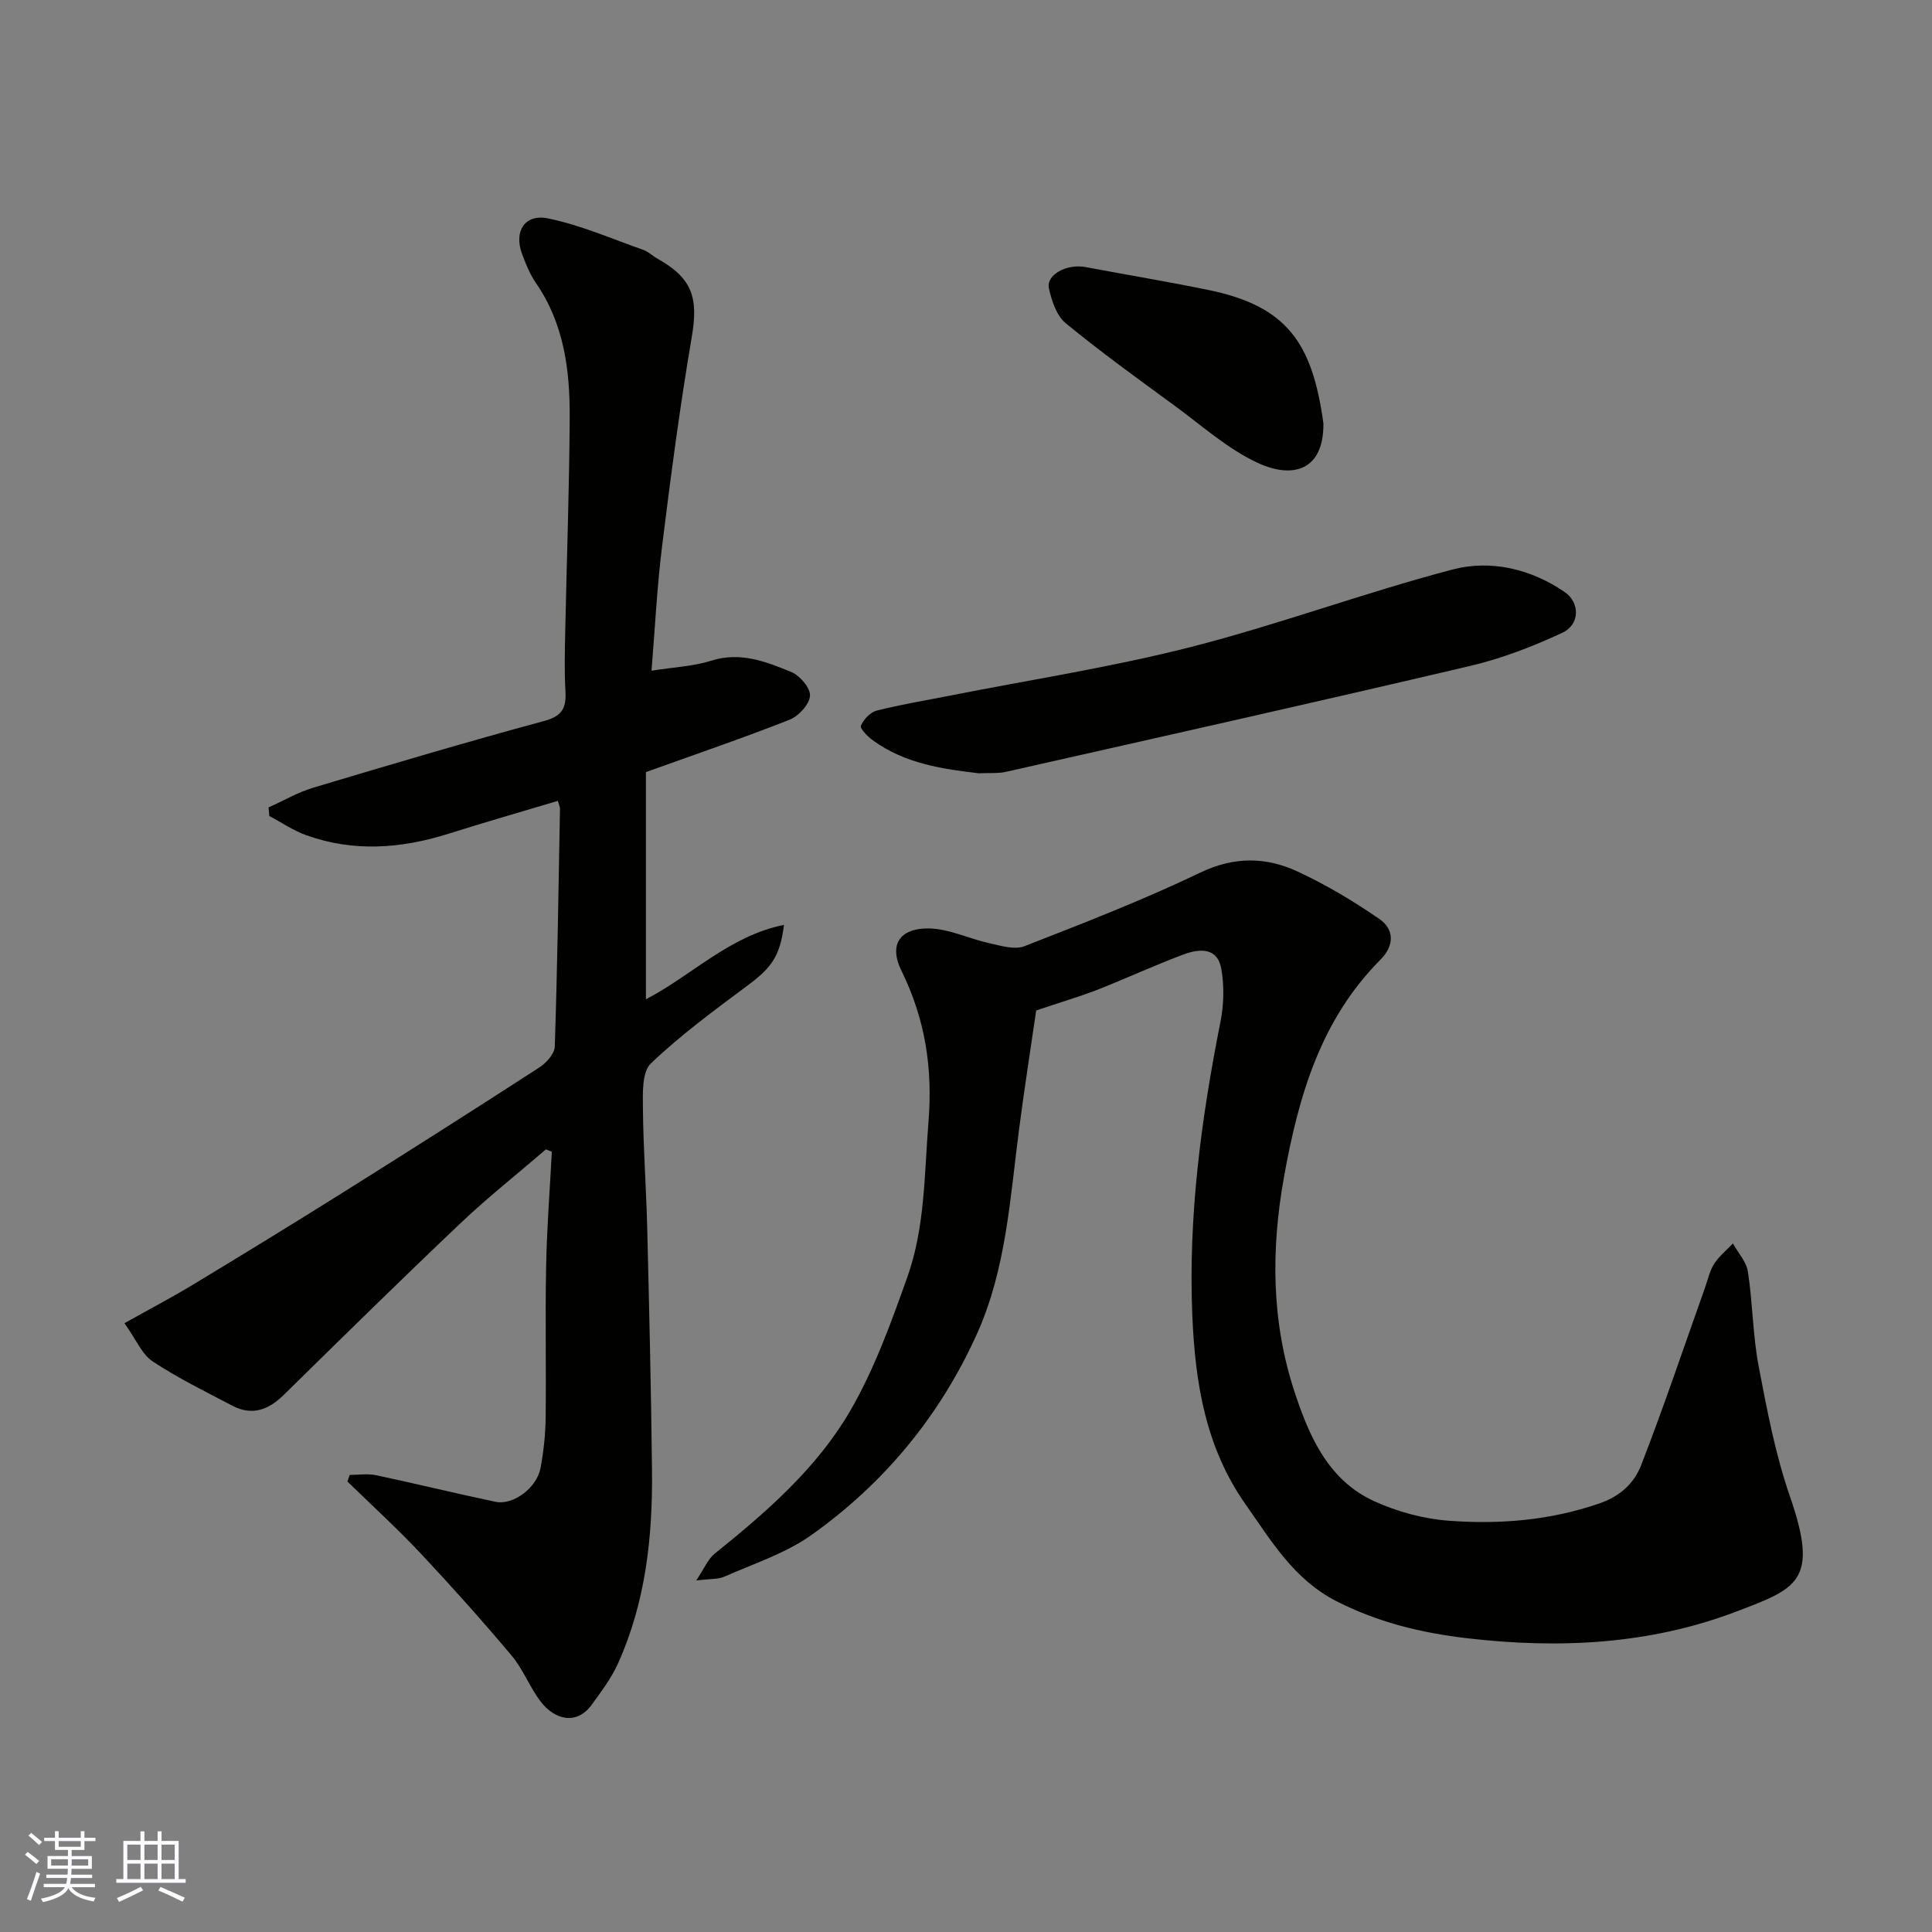 <svg enable-background="new 0 0 400 400" viewBox="0 0 400 400" xmlns="http://www.w3.org/2000/svg"><rect x="0" y="0" width="400" height="400" fill="#808080" stroke="none"/><g fill="#010100"><path d="m113.03 237.96c-5.94 5.11-12.11 10-17.79 15.39-12.3 11.67-24.38 23.55-36.47 35.43-3.16 3.11-6.56 4.41-10.66 2.26-5.57-2.93-11.27-5.71-16.5-9.17-2.21-1.46-3.4-4.49-5.84-7.92 5.25-2.94 9.8-5.32 14.18-7.97 10.33-6.25 20.63-12.55 30.85-18.96 13.68-8.58 27.31-17.24 40.87-26.02 1.44-.93 3.14-2.83 3.19-4.32.54-16.43.78-32.86 1.08-49.3.01-.31-.17-.63-.45-1.57-7.55 2.26-15.13 4.44-22.65 6.81-9.81 3.09-19.63 3.82-29.44.3-2.68-.96-5.1-2.63-7.64-3.97-.05-.59-.11-1.19-.16-1.78 3.1-1.39 6.08-3.14 9.3-4.1 15.89-4.76 31.79-9.48 47.8-13.81 3.78-1.02 4.56-2.76 4.37-6.18-.24-4.15-.13-8.33-.04-12.5.3-14.77.85-29.53.92-44.3.04-9.71-1.19-19.24-6.94-27.61-1.28-1.86-2.17-4.03-2.95-6.17-1.68-4.61.58-8.27 5.41-7.28 6.74 1.38 13.19 4.22 19.73 6.52 1.05.37 1.91 1.25 2.9 1.8 7.27 4.07 8.52 8.1 7.11 16.31-2.45 14.34-4.34 28.78-6.13 43.21-1.05 8.45-1.47 16.98-2.19 25.8 4.51-.72 8.61-.89 12.4-2.08 6.02-1.9 11.32.22 16.54 2.35 1.77.72 4 3.35 3.87 4.94-.14 1.8-2.37 4.21-4.25 4.95-9.54 3.76-19.25 7.07-29.72 10.83v47.04c9.49-4.91 17.3-13.15 28.59-15.4-.86 6.63-2.6 8.88-7.69 12.66-6.84 5.08-13.74 10.17-19.88 16.03-1.84 1.76-1.67 6.09-1.64 9.23.07 8.27.68 16.53.89 24.8.41 16.77.81 33.53.99 50.3.14 13.69-1.32 27.19-7.02 39.85-1.38 3.07-3.47 5.85-5.47 8.6-3.12 4.3-7.71 3.11-10.61-.73-2.25-2.97-3.6-6.66-5.99-9.49-6.1-7.25-12.42-14.32-18.9-21.22-4.82-5.12-10.03-9.87-15.07-14.79.16-.45.32-.91.47-1.36 1.81 0 3.69-.31 5.42.05 8.27 1.75 16.48 3.77 24.75 5.51 3.7.78 8.6-2.91 9.35-7.03.62-3.37 1.01-6.83 1.05-10.26.13-10.5-.11-21 .1-31.5.15-7.9.77-15.79 1.18-23.69-.42-.15-.82-.32-1.22-.49z"/><path d="m214.53 209.21c-1.1 7.57-2.41 15.94-3.51 24.34-1.89 14.39-2.68 29.09-8.71 42.52-7.62 16.95-19.21 31.03-34.36 41.77-5.31 3.77-11.83 5.87-17.88 8.55-1.4.62-3.14.47-5.93.83 1.68-2.49 2.43-4.42 3.83-5.55 10.69-8.6 21.12-17.65 28.03-29.53 5.03-8.65 8.5-18.3 11.87-27.78 3.66-10.3 3.49-21.25 4.36-32.06.9-11.13-.67-21.27-5.56-31.25-3.02-6.16.41-8.93 5.65-8.83 4.2.08 8.33 2.14 12.54 3.07 2.37.52 5.2 1.4 7.24.61 12.26-4.78 24.56-9.56 36.42-15.24 7.07-3.39 13.65-3.24 20.22-.18 5.86 2.73 11.48 6.09 16.81 9.76 3.17 2.18 3.15 5.55.27 8.44-12.36 12.4-16.94 28.15-19.95 44.81-2.74 15.17-2.67 30.05 2.16 44.71 3.05 9.25 6.98 18.28 16.51 22.62 4.78 2.17 10.18 3.64 15.4 4.03 10.52.78 20.93-.04 31.16-3.57 4.47-1.54 7.26-4.27 8.69-7.95 4.71-12.11 8.84-24.45 13.2-36.69.6-1.67.96-3.5 1.9-4.96 1.02-1.59 2.57-2.83 3.89-4.23 1.08 1.94 2.79 3.79 3.11 5.85.99 6.48 1 13.13 2.22 19.55 1.73 9.09 3.47 18.29 6.49 27.01 6.08 17.53 1.43 19-10.99 23.75-18 6.88-36.77 7.79-55.85 5.57-9.5-1.11-18.44-3.28-27.04-7.66-8.85-4.51-13.52-12.52-18.83-20.05-8.23-11.68-10.44-24.98-11.03-39.04-.87-20.65 1.84-40.79 5.83-60.91.7-3.53.79-7.39.17-10.92-.8-4.56-4.6-4.19-7.85-2.98-6.09 2.28-12.01 5.02-18.07 7.41-3.63 1.37-7.36 2.47-12.41 4.18z"/><path d="m202.62 160.1c-7.3-.87-15.22-1.94-21.94-6.85-1.06-.77-2.68-2.43-2.44-2.99.56-1.31 1.94-2.8 3.27-3.14 5.03-1.27 10.17-2.11 15.27-3.12 16.6-3.28 33.38-5.86 49.75-10.04 18.25-4.66 35.99-11.27 54.22-16.05 7.9-2.07 16.18-.15 23.21 4.67 3.18 2.18 3.17 6.73-.5 8.43-6.12 2.85-12.55 5.33-19.11 6.87-31.98 7.52-64.04 14.69-96.08 21.92-1.6.37-3.31.19-5.65.3z"/><path d="m274 87.68c.07 9.8-6.38 11.46-13.5 8.2-6.25-2.87-11.62-7.72-17.27-11.86-7.63-5.58-15.3-11.12-22.6-17.11-1.88-1.55-2.89-4.62-3.46-7.19-.64-2.83 3.67-5.15 7.55-4.43 8.46 1.59 16.96 3 25.39 4.73 16.4 3.35 21.61 11.01 23.89 27.66z"/></g><path d="m5.17 384 .55-.58c.85.61 1.65 1.24 2.4 1.87l-.59.64c-.83-.73-1.62-1.37-2.36-1.93m1.22 9.53-.82-.34c.71-1.76 1.37-3.64 1.98-5.63.24.13.5.25.76.36-.6 1.67-1.24 3.54-1.92 5.61m-.5-13.5.57-.54c.56.44 1.31 1.06 2.26 1.87l-.64.64c-.68-.66-1.41-1.32-2.19-1.97m3.25.46h2.24v-1.36h.77v1.36h4.57v-1.36h.76v1.36h2.28v.69h-2.28v1.84h-2.64v1.26h4.18v2.64h-4.21c0 .45-.02.86-.05 1.21h4.32v.69h-4.38c-.04.34-.1.75-.19 1.22h5.15v.69h-4.82c.87 1.19 2.51 1.92 4.93 2.19-.17.31-.3.57-.37.76-2.77-.49-4.52-1.41-5.26-2.76-.56 1.26-2.3 2.23-5.24 2.9-.12-.24-.26-.48-.43-.72 2.73-.55 4.38-1.34 4.96-2.38h-4.38v-.69h4.65c.1-.38.17-.79.21-1.22h-4.32v-.69h4.4c.03-.34.05-.75.05-1.21h-4.2v-2.64h4.23v-1.26h-2.69v-1.84h-2.24zm1.46 4.46v1.29h3.45c.01-.4.02-.57.01-.53v-.32-.45h-3.46zm1.55-2.59h4.57v-1.19h-4.57zm6.11 2.59h-3.42v.77c-.01.19-.01.37-.02.53h3.44z" fill="#fbfafc"/><path d="m32.63 379.16h.82v1.98h3.54v7.89h1.45v.78h-14.36v-.78h1.46v-7.89h3.54v-1.98h.82v1.98h2.73zm-3.49 11.48.5.73c-1.61.82-3.28 1.63-5 2.41-.13-.27-.28-.55-.44-.82 1.75-.72 3.4-1.49 4.94-2.32m-2.78-5.55h2.73v-3.18h-2.73zm0 3.95h2.73v-3.2h-2.73zm3.54-3.95h2.73v-3.18h-2.73zm0 3.95h2.73v-3.2h-2.73zm7.89 4.68c-1.84-.92-3.51-1.7-5.02-2.32l.45-.73c1.89.8 3.57 1.55 5.04 2.23zm-1.62-11.81h-2.73v3.18h2.73zm-2.73 7.13h2.73v-3.2h-2.73z" fill="#fbfafc"/></svg>